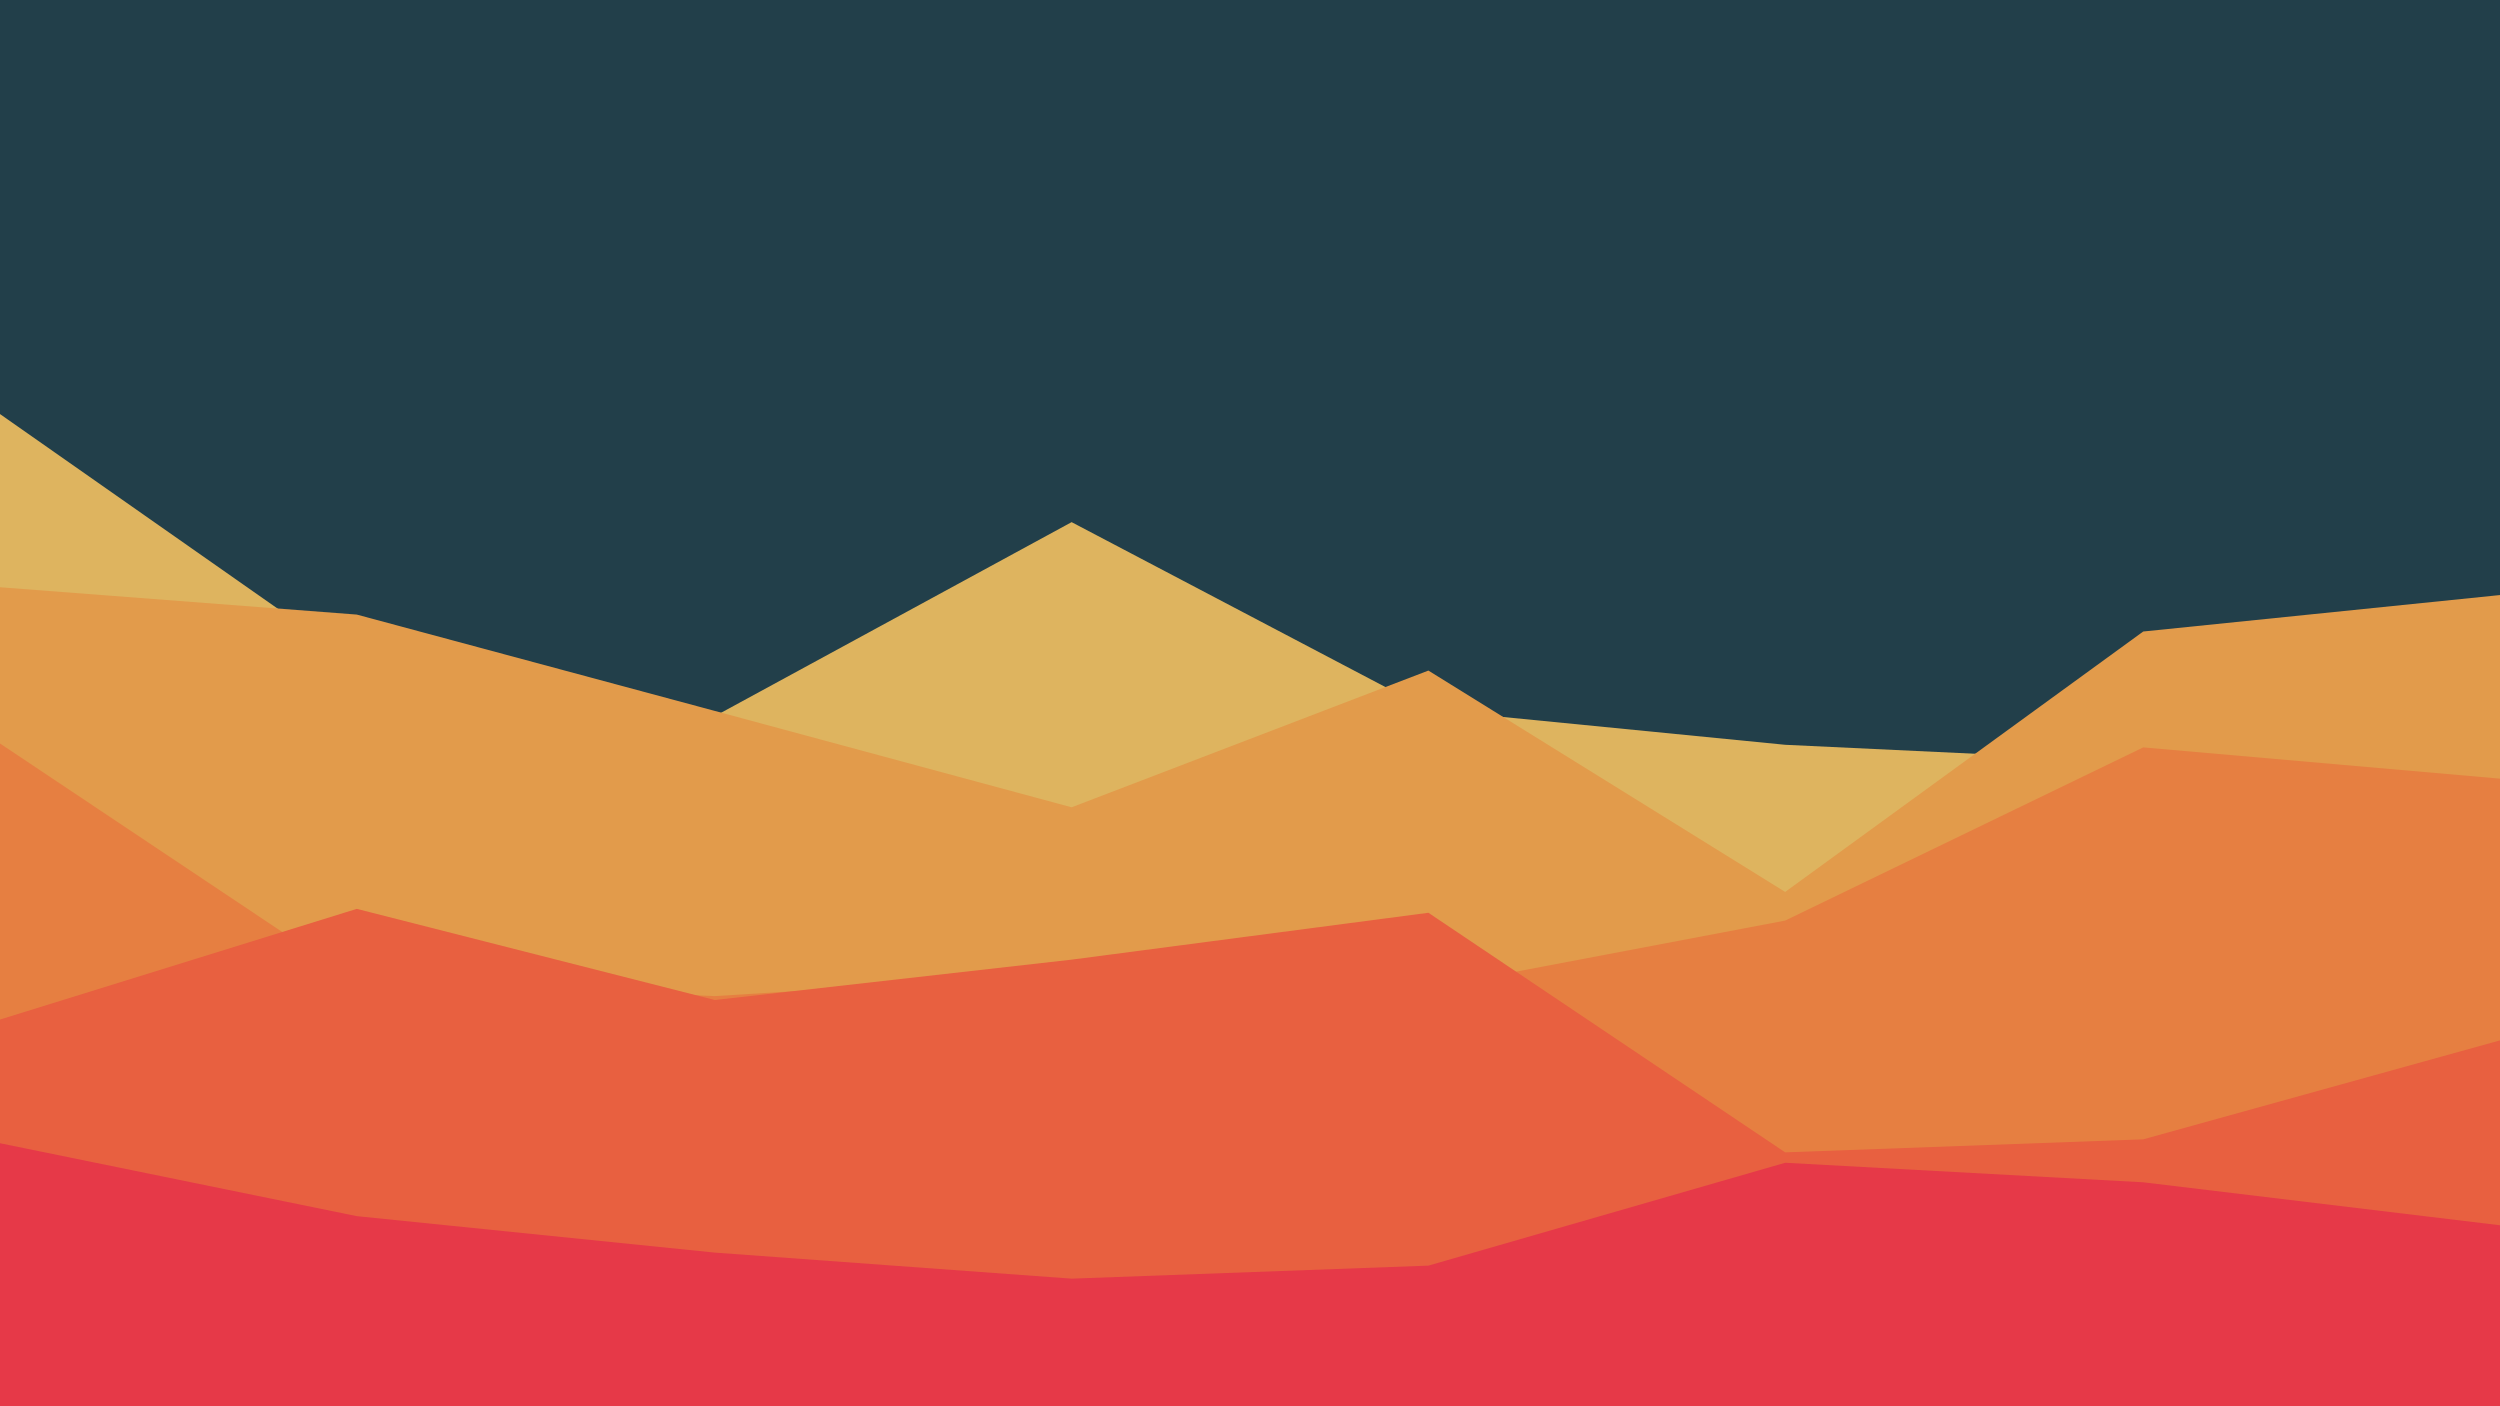 <svg id="visual" viewBox="0 0 1920 1080" width="1920" height="1080" xmlns="http://www.w3.org/2000/svg" xmlns:xlink="http://www.w3.org/1999/xlink" version="1.1"><rect x="0" y="0" width="1920" height="1080" fill="#223F4A"></rect><path d="M0 318L274 510L549 550L823 401L1097 545L1371 572L1646 585L1920 482L1920 1081L1646 1081L1371 1081L1097 1081L823 1081L549 1081L274 1081L0 1081Z" fill="#deb45f"></path><path d="M0 451L274 472L549 546L823 620L1097 515L1371 685L1646 485L1920 457L1920 1081L1646 1081L1371 1081L1097 1081L823 1081L549 1081L274 1081L0 1081Z" fill="#e29b4b"></path><path d="M0 571L274 754L549 765L823 748L1097 759L1371 707L1646 574L1920 598L1920 1081L1646 1081L1371 1081L1097 1081L823 1081L549 1081L274 1081L0 1081Z" fill="#e67f41"></path><path d="M0 783L274 698L549 768L823 737L1097 701L1371 885L1646 875L1920 799L1920 1081L1646 1081L1371 1081L1097 1081L823 1081L549 1081L274 1081L0 1081Z" fill="#e86040"></path><path d="M0 878L274 934L549 962L823 982L1097 972L1371 893L1646 908L1920 941L1920 1081L1646 1081L1371 1081L1097 1081L823 1081L549 1081L274 1081L0 1081Z" fill="#e63948"></path></svg>